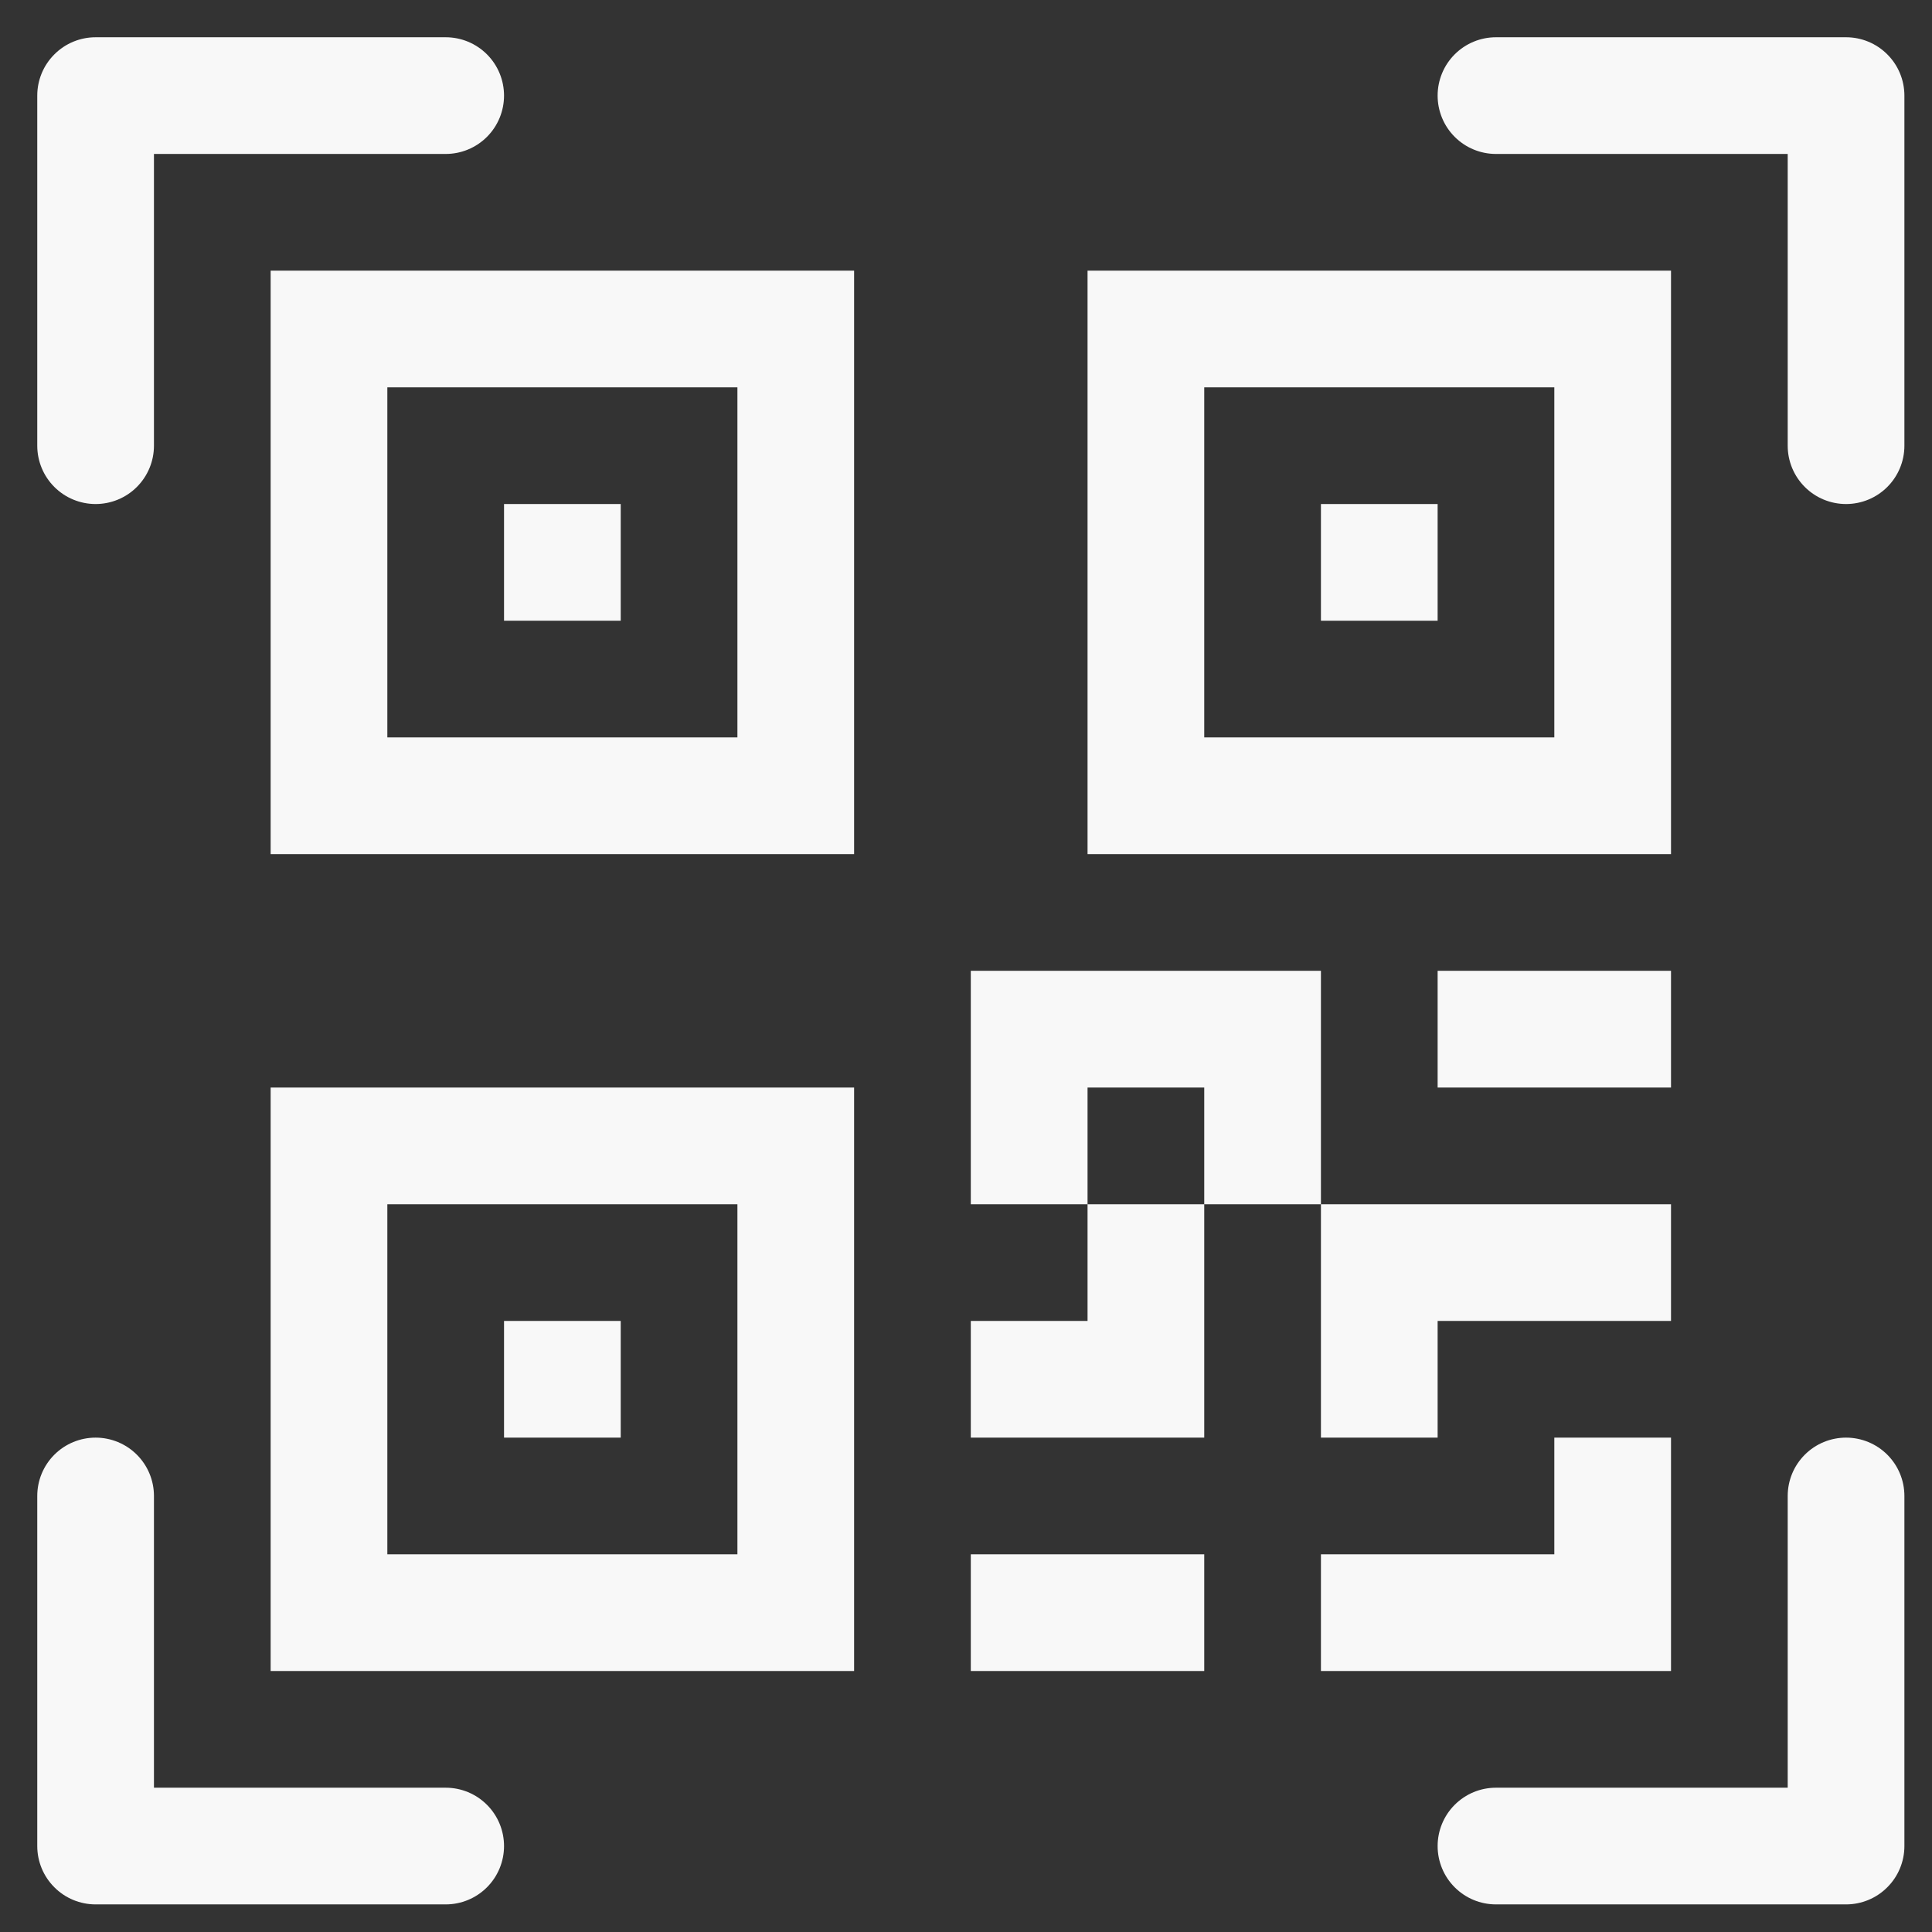 <svg width="35" height="35" viewBox="0 0 35 35" fill="none" xmlns="http://www.w3.org/2000/svg">
	<rect x="0" y="0" width="35" height="35" fill="#333333" stroke="none"/>
	<g clip-path="url(#clip0_24_177)">
		<path d="M0.675 1.732C0.675 1.452 0.786 1.183 0.985 0.985C1.183 0.786 1.452 0.675 1.732 0.675L8.074 0.675C8.355 0.675 8.623 0.786 8.822 0.985C9.02 1.183 9.131 1.452 9.131 1.732C9.131 2.012 9.02 2.281 8.822 2.479C8.623 2.678 8.355 2.789 8.074 2.789H2.789V8.074C2.789 8.355 2.678 8.623 2.479 8.822C2.281 9.02 2.012 9.131 1.732 9.131C1.452 9.131 1.183 9.02 0.985 8.822C0.786 8.623 0.675 8.355 0.675 8.074V1.732ZM26.044 1.732C26.044 1.452 26.155 1.183 26.353 0.985C26.552 0.786 26.82 0.675 27.101 0.675L33.443 0.675C33.723 0.675 33.992 0.786 34.19 0.985C34.389 1.183 34.5 1.452 34.5 1.732V8.074C34.5 8.355 34.389 8.623 34.19 8.822C33.992 9.02 33.723 9.131 33.443 9.131C33.163 9.131 32.894 9.02 32.696 8.822C32.497 8.623 32.386 8.355 32.386 8.074V2.789H27.101C26.82 2.789 26.552 2.678 26.353 2.479C26.155 2.281 26.044 2.012 26.044 1.732V1.732ZM1.732 26.044C2.012 26.044 2.281 26.155 2.479 26.353C2.678 26.552 2.789 26.82 2.789 27.101V32.386H8.074C8.355 32.386 8.623 32.497 8.822 32.696C9.02 32.894 9.131 33.163 9.131 33.443C9.131 33.723 9.02 33.992 8.822 34.19C8.623 34.389 8.355 34.5 8.074 34.5H1.732C1.452 34.5 1.183 34.389 0.985 34.19C0.786 33.992 0.675 33.723 0.675 33.443V27.101C0.675 26.82 0.786 26.552 0.985 26.353C1.183 26.155 1.452 26.044 1.732 26.044V26.044ZM33.443 26.044C33.723 26.044 33.992 26.155 34.19 26.353C34.389 26.552 34.5 26.82 34.5 27.101V33.443C34.5 33.723 34.389 33.992 34.19 34.19C33.992 34.389 33.723 34.5 33.443 34.5H27.101C26.82 34.5 26.552 34.389 26.353 34.19C26.155 33.992 26.044 33.723 26.044 33.443C26.044 33.163 26.155 32.894 26.353 32.696C26.552 32.497 26.82 32.386 27.101 32.386H32.386V27.101C32.386 26.82 32.497 26.552 32.696 26.353C32.894 26.155 33.163 26.044 33.443 26.044ZM9.131 9.131H11.245V11.245H9.131V9.131Z" fill="#F8F8F8" />
		<path d="M15.473 4.903H4.903V15.473H15.473V4.903ZM7.017 7.017H13.359V13.359H7.017V7.017ZM11.245 23.93H9.131V26.044H11.245V23.93Z" fill="#F8F8F8" />
		<path d="M15.473 19.702H4.903V30.272H15.473V19.702ZM7.017 21.816H13.359V28.158H7.017V21.816ZM23.93 9.131H26.044V11.245H23.93V9.131Z" fill="#F8F8F8" />
		<path d="M19.702 4.903H30.272V15.473H19.702V4.903ZM21.816 7.017V13.359H28.158V7.017H21.816ZM17.587 17.587V21.816H19.702V23.93H17.587V26.044H21.816V21.816H23.93V26.044H26.044V23.93H30.272V21.816H23.93V17.587H17.587ZM21.816 21.816H19.702V19.702H21.816V21.816ZM30.272 26.044H28.158V28.158H23.93V30.272H30.272V26.044ZM21.816 30.272V28.158H17.587V30.272H21.816Z" fill="#F8F8F8" />
		<path d="M26.044 19.702H30.272V17.587H26.044V19.702Z" fill="#F8F8F8" />
	</g>
	<defs>
		<clipPath id="clip0_24_177">
			<rect width="33.825" height="33.825" fill="white" transform="translate(0.675 0.675)" />
		</clipPath>
	</defs>
</svg>
